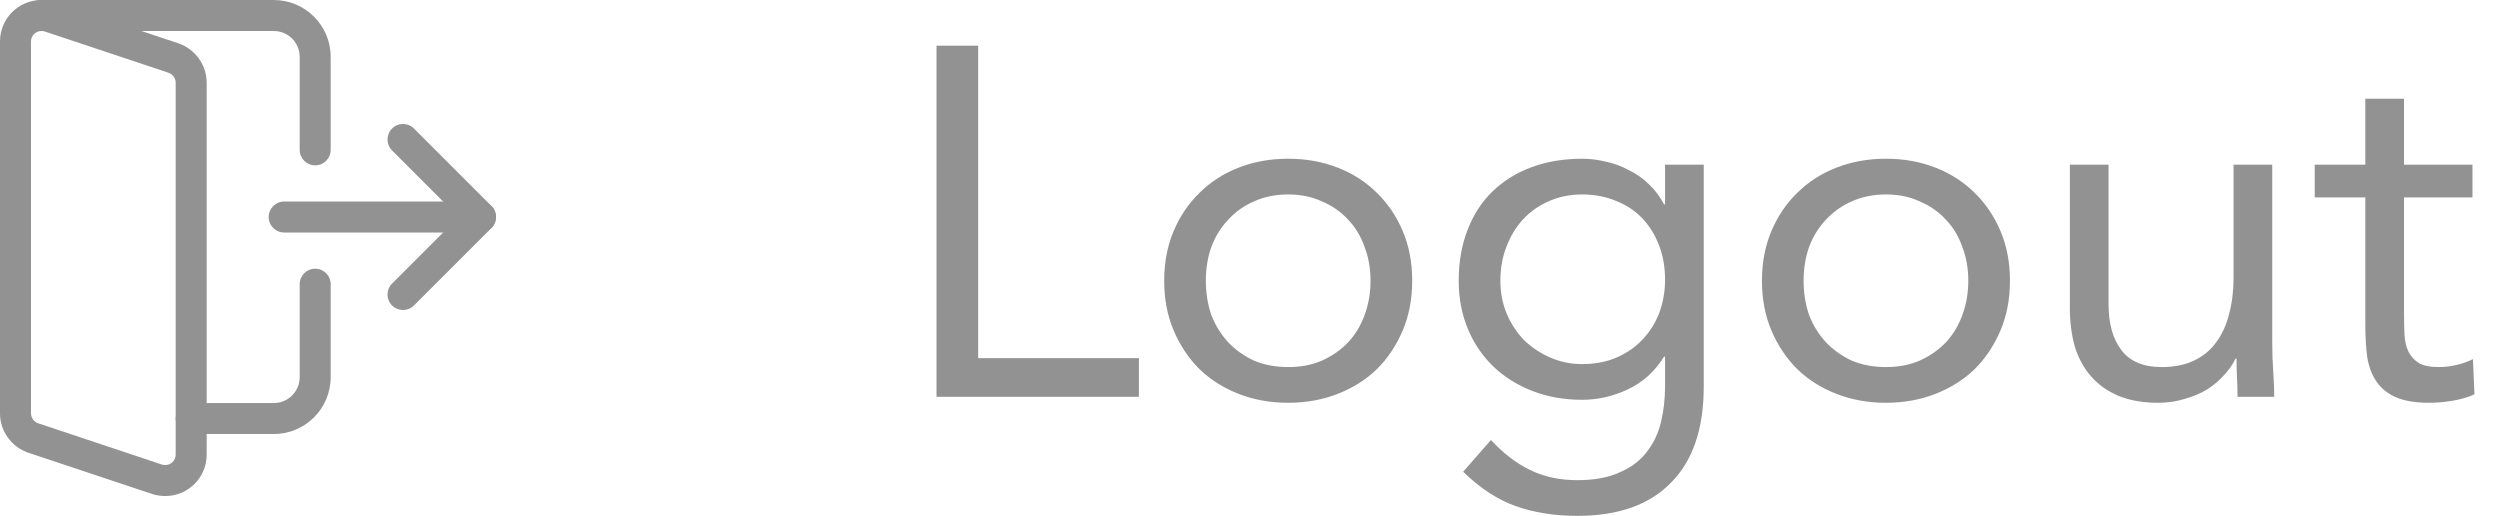 <svg width="126" height="26" viewBox="0 0 126 26" fill="none" xmlns="http://www.w3.org/2000/svg">
<path d="M47.2 2.3H49.3V18.05H57.4V20H47.2V2.3ZM58.675 14.15C58.675 13.233 58.833 12.4 59.15 11.65C59.467 10.9 59.9 10.258 60.45 9.725C61 9.175 61.658 8.75 62.425 8.45C63.192 8.15 64.025 8 64.925 8C65.825 8 66.658 8.15 67.425 8.45C68.192 8.75 68.85 9.175 69.4 9.725C69.95 10.258 70.383 10.9 70.7 11.65C71.017 12.4 71.175 13.233 71.175 14.15C71.175 15.067 71.017 15.9 70.7 16.65C70.383 17.4 69.95 18.05 69.4 18.6C68.85 19.133 68.192 19.55 67.425 19.85C66.658 20.15 65.825 20.3 64.925 20.3C64.025 20.3 63.192 20.15 62.425 19.85C61.658 19.55 61 19.133 60.45 18.6C59.9 18.05 59.467 17.4 59.15 16.65C58.833 15.9 58.675 15.067 58.675 14.15ZM60.775 14.15C60.775 14.767 60.867 15.342 61.05 15.875C61.25 16.392 61.533 16.85 61.9 17.25C62.267 17.633 62.7 17.942 63.2 18.175C63.717 18.392 64.292 18.5 64.925 18.5C65.558 18.5 66.125 18.392 66.625 18.175C67.142 17.942 67.583 17.633 67.95 17.25C68.317 16.85 68.592 16.392 68.775 15.875C68.975 15.342 69.075 14.767 69.075 14.15C69.075 13.533 68.975 12.967 68.775 12.45C68.592 11.917 68.317 11.458 67.95 11.075C67.583 10.675 67.142 10.367 66.625 10.15C66.125 9.917 65.558 9.8 64.925 9.8C64.292 9.8 63.717 9.917 63.2 10.15C62.7 10.367 62.267 10.675 61.9 11.075C61.533 11.458 61.25 11.917 61.05 12.45C60.867 12.967 60.775 13.533 60.775 14.15ZM85.869 19.475C85.869 21.608 85.319 23.225 84.219 24.325C83.135 25.442 81.56 26 79.494 26C78.344 26 77.302 25.833 76.369 25.5C75.452 25.167 74.577 24.592 73.744 23.775L75.144 22.175C75.76 22.842 76.41 23.342 77.094 23.675C77.794 24.025 78.594 24.2 79.494 24.2C80.36 24.2 81.077 24.067 81.644 23.8C82.227 23.55 82.685 23.2 83.019 22.75C83.352 22.317 83.585 21.817 83.719 21.25C83.852 20.683 83.919 20.092 83.919 19.475V17.975H83.869C83.402 18.725 82.794 19.275 82.044 19.625C81.294 19.975 80.527 20.15 79.744 20.15C78.827 20.15 77.985 20 77.219 19.7C76.452 19.4 75.794 18.983 75.244 18.45C74.694 17.917 74.269 17.283 73.969 16.55C73.669 15.817 73.519 15.017 73.519 14.15C73.519 13.2 73.669 12.342 73.969 11.575C74.269 10.808 74.685 10.167 75.219 9.65C75.769 9.117 76.427 8.708 77.194 8.425C77.96 8.142 78.81 8 79.744 8C80.144 8 80.544 8.05 80.944 8.15C81.344 8.233 81.727 8.375 82.094 8.575C82.477 8.758 82.819 9 83.119 9.3C83.419 9.583 83.669 9.917 83.869 10.3H83.919V8.3H85.869V19.475ZM75.619 14.15C75.619 14.75 75.727 15.308 75.944 15.825C76.16 16.325 76.452 16.767 76.819 17.15C77.202 17.517 77.644 17.808 78.144 18.025C78.644 18.242 79.177 18.35 79.744 18.35C80.41 18.35 81.002 18.233 81.519 18C82.035 17.767 82.469 17.458 82.819 17.075C83.185 16.675 83.46 16.225 83.644 15.725C83.827 15.208 83.919 14.667 83.919 14.1C83.919 13.467 83.819 12.892 83.619 12.375C83.419 11.842 83.135 11.383 82.769 11C82.402 10.617 81.96 10.325 81.444 10.125C80.927 9.908 80.36 9.8 79.744 9.8C79.127 9.8 78.56 9.917 78.044 10.15C77.544 10.367 77.11 10.675 76.744 11.075C76.394 11.458 76.119 11.917 75.919 12.45C75.719 12.967 75.619 13.533 75.619 14.15ZM88.802 14.15C88.802 13.233 88.96 12.4 89.277 11.65C89.594 10.9 90.027 10.258 90.577 9.725C91.127 9.175 91.785 8.75 92.552 8.45C93.319 8.15 94.152 8 95.052 8C95.952 8 96.785 8.15 97.552 8.45C98.319 8.75 98.977 9.175 99.527 9.725C100.077 10.258 100.51 10.9 100.827 11.65C101.144 12.4 101.302 13.233 101.302 14.15C101.302 15.067 101.144 15.9 100.827 16.65C100.51 17.4 100.077 18.05 99.527 18.6C98.977 19.133 98.319 19.55 97.552 19.85C96.785 20.15 95.952 20.3 95.052 20.3C94.152 20.3 93.319 20.15 92.552 19.85C91.785 19.55 91.127 19.133 90.577 18.6C90.027 18.05 89.594 17.4 89.277 16.65C88.96 15.9 88.802 15.067 88.802 14.15ZM90.902 14.15C90.902 14.767 90.994 15.342 91.177 15.875C91.377 16.392 91.66 16.85 92.027 17.25C92.394 17.633 92.827 17.942 93.327 18.175C93.844 18.392 94.419 18.5 95.052 18.5C95.685 18.5 96.252 18.392 96.752 18.175C97.269 17.942 97.71 17.633 98.077 17.25C98.444 16.85 98.719 16.392 98.902 15.875C99.102 15.342 99.202 14.767 99.202 14.15C99.202 13.533 99.102 12.967 98.902 12.45C98.719 11.917 98.444 11.458 98.077 11.075C97.71 10.675 97.269 10.367 96.752 10.15C96.252 9.917 95.685 9.8 95.052 9.8C94.419 9.8 93.844 9.917 93.327 10.15C92.827 10.367 92.394 10.675 92.027 11.075C91.66 11.458 91.377 11.917 91.177 12.45C90.994 12.967 90.902 13.533 90.902 14.15ZM114.521 17.225C114.521 17.758 114.537 18.258 114.571 18.725C114.604 19.192 114.621 19.617 114.621 20H112.771C112.771 19.683 112.762 19.367 112.746 19.05C112.729 18.733 112.721 18.408 112.721 18.075H112.671C112.537 18.358 112.346 18.633 112.096 18.9C111.862 19.167 111.579 19.408 111.246 19.625C110.912 19.825 110.537 19.983 110.121 20.1C109.704 20.233 109.254 20.3 108.771 20.3C108.004 20.3 107.337 20.183 106.771 19.95C106.221 19.717 105.762 19.392 105.396 18.975C105.029 18.558 104.754 18.058 104.571 17.475C104.404 16.875 104.321 16.225 104.321 15.525V8.3H106.271V15.325C106.271 16.308 106.487 17.083 106.921 17.65C107.354 18.217 108.029 18.5 108.946 18.5C109.579 18.5 110.121 18.392 110.571 18.175C111.037 17.958 111.412 17.65 111.696 17.25C111.996 16.85 112.212 16.375 112.346 15.825C112.496 15.275 112.571 14.667 112.571 14V8.3H114.521V17.225ZM124.612 9.95H121.162V15.8C121.162 16.183 121.171 16.542 121.187 16.875C121.204 17.192 121.271 17.475 121.387 17.725C121.504 17.958 121.679 18.15 121.912 18.3C122.146 18.433 122.479 18.5 122.912 18.5C123.196 18.5 123.487 18.467 123.787 18.4C124.087 18.333 124.371 18.233 124.637 18.1L124.712 19.875C124.379 20.025 124.004 20.133 123.587 20.2C123.187 20.267 122.804 20.3 122.437 20.3C121.737 20.3 121.179 20.208 120.762 20.025C120.346 19.842 120.021 19.583 119.787 19.25C119.554 18.917 119.396 18.508 119.312 18.025C119.246 17.525 119.212 16.975 119.212 16.375V9.95H116.662V8.3H119.212V4.975H121.162V8.3H124.612V9.95Z" fill="#929292"/>
<g clip-path="url(#clip0)">
<path d="M24.218 11.719H14.322C13.891 11.719 13.541 11.369 13.541 10.938C13.541 10.507 13.891 10.157 14.322 10.157H24.218C24.649 10.157 24.999 10.507 24.999 10.938C24.999 11.369 24.649 11.719 24.218 11.719Z" fill="#929292"/>
<path d="M20.312 15.625C20.112 15.625 19.912 15.549 19.76 15.396C19.454 15.091 19.454 14.596 19.76 14.291L23.114 10.937L19.76 7.583C19.454 7.278 19.454 6.783 19.76 6.478C20.065 6.172 20.56 6.172 20.865 6.478L24.771 10.384C25.076 10.689 25.076 11.184 24.771 11.489L20.865 15.395C20.712 15.549 20.512 15.625 20.312 15.625Z" fill="#929292"/>
<path d="M8.333 25C8.11 25 7.899 24.969 7.687 24.903L1.419 22.815C0.566 22.517 0 21.722 0 20.834V2.084C0 0.935 0.934 0.001 2.083 0.001C2.306 0.001 2.518 0.032 2.729 0.098L8.998 2.186C9.851 2.484 10.416 3.279 10.416 4.167V22.917C10.416 24.066 9.482 25 8.333 25ZM2.083 1.563C1.797 1.563 1.562 1.798 1.562 2.084V20.834C1.562 21.055 1.711 21.262 1.924 21.335L8.163 23.415C8.208 23.429 8.266 23.438 8.333 23.438C8.62 23.438 8.854 23.203 8.854 22.917V4.167C8.854 3.945 8.705 3.739 8.492 3.665L2.253 1.586C2.208 1.572 2.15 1.563 2.083 1.563Z" fill="#929292"/>
<path d="M15.885 8.334C15.454 8.334 15.104 7.984 15.104 7.553V2.865C15.104 2.148 14.519 1.563 13.802 1.563H2.083C1.652 1.563 1.302 1.213 1.302 0.782C1.302 0.351 1.652 0.001 2.083 0.001H13.802C15.382 0.001 16.666 1.285 16.666 2.865V7.553C16.666 7.984 16.316 8.334 15.885 8.334Z" fill="#929292"/>
<path d="M13.802 21.875H9.635C9.204 21.875 8.854 21.525 8.854 21.094C8.854 20.663 9.204 20.313 9.635 20.313H13.802C14.519 20.313 15.104 19.728 15.104 19.011V14.323C15.104 13.892 15.454 13.542 15.885 13.542C16.316 13.542 16.666 13.892 16.666 14.323V19.011C16.666 20.591 15.382 21.875 13.802 21.875Z" fill="#929292"/>
</g>
<defs>
<clipPath id="clip0">
<rect width="25" height="25" fill="white"/>
</clipPath>
</defs>
</svg>
